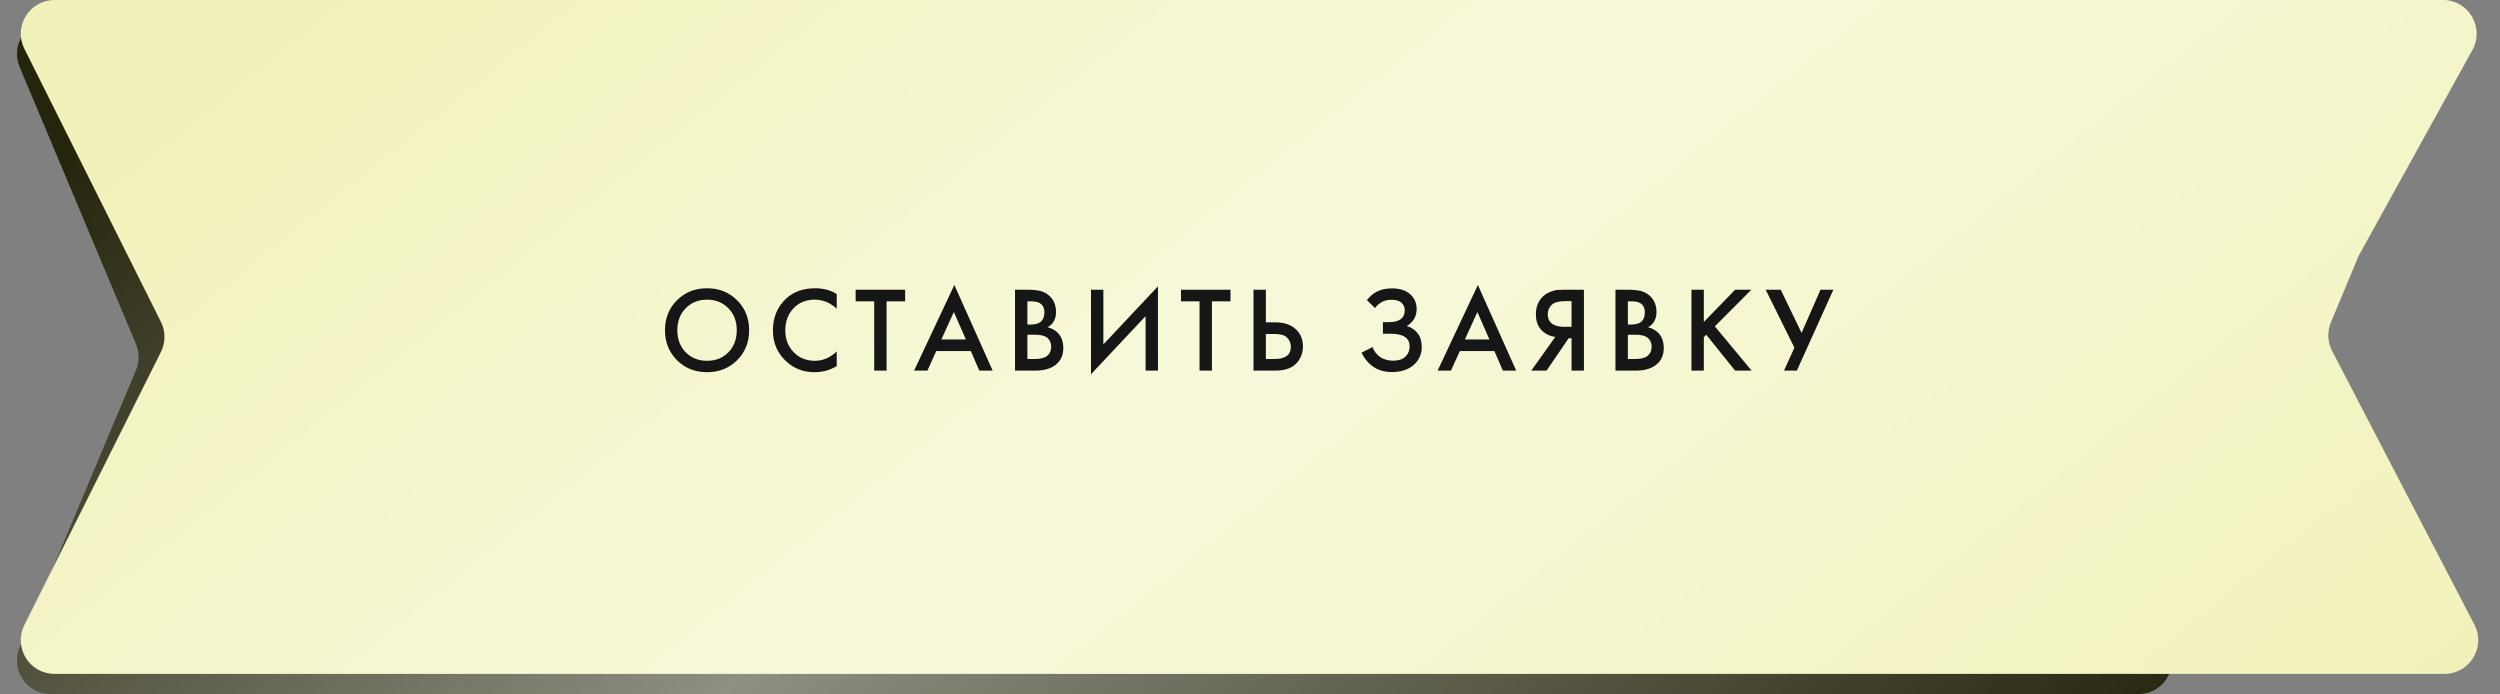 <?xml version="1.0" encoding="UTF-8"?> <svg xmlns="http://www.w3.org/2000/svg" width="371" height="103" viewBox="0 0 371 103" fill="none"><rect x="0" y="0" width="371" height="103" fill="#808080" stroke="none"/> <path d="M2.913 9.936C1.529 6.641 3.949 3 7.523 3H317.099C320.77 3 323.189 6.823 321.618 10.14L307 41L303.61 51.17C303.217 52.348 303.277 53.629 303.777 54.765L321.914 95.986C323.368 99.291 320.948 103 317.337 103H7.523C3.949 103 1.529 99.359 2.913 96.064L20.187 54.936C20.707 53.698 20.707 52.302 20.187 51.064L2.913 9.936Z" fill="#25250C"></path> <path d="M2.913 9.936C1.529 6.641 3.949 3 7.523 3H317.099C320.77 3 323.189 6.823 321.618 10.14L307 41L303.61 51.17C303.217 52.348 303.277 53.629 303.777 54.765L321.914 95.986C323.368 99.291 320.948 103 317.337 103H7.523C3.949 103 1.529 99.359 2.913 96.064L20.187 54.936C20.707 53.698 20.707 52.302 20.187 51.064L2.913 9.936Z" fill="url(#paint0_linear_15_7525)" fill-opacity="0.9"></path> <path d="M3.618 7.236C1.956 3.912 4.373 0 8.09 0H362.524C366.332 0 368.742 4.086 366.9 7.418L350 38L345.899 47.843C345.329 49.21 345.395 50.759 346.078 52.073L367.2 92.693C368.931 96.022 366.516 100 362.764 100H8.09C4.373 100 1.956 96.088 3.618 92.764L23.882 52.236C24.586 50.828 24.586 49.172 23.882 47.764L3.618 7.236Z" fill="#F1F2B9"></path> <path d="M3.618 7.236C1.956 3.912 4.373 0 8.09 0H362.524C366.332 0 368.742 4.086 366.9 7.418L350 38L345.899 47.843C345.329 49.21 345.395 50.759 346.078 52.073L367.2 92.693C368.931 96.022 366.516 100 362.764 100H8.09C4.373 100 1.956 96.088 3.618 92.764L23.882 52.236C24.586 50.828 24.586 49.172 23.882 47.764L3.618 7.236Z" fill="url(#paint1_linear_15_7525)" fill-opacity="0.9"></path> <path d="M100.462 44.56C101.65 43.372 103.138 42.778 104.926 42.778C106.714 42.778 108.202 43.372 109.39 44.56C110.578 45.748 111.172 47.23 111.172 49.006C111.172 50.782 110.578 52.264 109.39 53.452C108.202 54.64 106.714 55.234 104.926 55.234C103.138 55.234 101.65 54.64 100.462 53.452C99.274 52.264 98.68 50.782 98.68 49.006C98.68 47.23 99.274 45.748 100.462 44.56ZM101.758 52.282C102.586 53.122 103.642 53.542 104.926 53.542C106.21 53.542 107.266 53.122 108.094 52.282C108.922 51.43 109.336 50.338 109.336 49.006C109.336 47.674 108.922 46.588 108.094 45.748C107.266 44.896 106.21 44.47 104.926 44.47C103.642 44.47 102.586 44.896 101.758 45.748C100.93 46.588 100.516 47.674 100.516 49.006C100.516 50.338 100.93 51.43 101.758 52.282ZM124.169 43.642V45.802C123.185 44.914 122.099 44.47 120.911 44.47C119.615 44.47 118.559 44.902 117.743 45.766C116.939 46.618 116.537 47.71 116.537 49.042C116.537 50.326 116.951 51.4 117.779 52.264C118.607 53.116 119.657 53.542 120.929 53.542C122.117 53.542 123.197 53.08 124.169 52.156V54.334C123.161 54.934 122.063 55.234 120.875 55.234C119.207 55.234 117.791 54.682 116.627 53.578C115.343 52.378 114.701 50.866 114.701 49.042C114.701 47.122 115.343 45.556 116.627 44.344C117.731 43.3 119.177 42.778 120.965 42.778C122.201 42.778 123.269 43.066 124.169 43.642ZM134.323 44.722H131.569V55H129.733V44.722H126.979V42.994H134.323V44.722ZM145.333 55L144.073 52.102H138.943L137.629 55H135.649L141.625 42.292L147.313 55H145.333ZM139.699 50.374H143.335L141.553 46.306L139.699 50.374ZM150.63 42.994H152.448C153.264 42.994 153.924 43.06 154.428 43.192C154.932 43.324 155.376 43.57 155.76 43.93C156.396 44.53 156.714 45.322 156.714 46.306C156.714 46.87 156.594 47.344 156.354 47.728C156.138 48.1 155.838 48.376 155.454 48.556C156.078 48.712 156.594 49 157.002 49.42C157.53 49.972 157.794 50.722 157.794 51.67C157.794 52.546 157.53 53.266 157.002 53.83C156.258 54.61 155.136 55 153.636 55H150.63V42.994ZM152.466 44.722V48.16H153.024C153.696 48.16 154.194 48.004 154.518 47.692C154.83 47.392 154.986 46.936 154.986 46.324C154.986 45.832 154.842 45.448 154.554 45.172C154.242 44.872 153.756 44.722 153.096 44.722H152.466ZM152.466 49.672V53.272H153.582C154.41 53.272 155.016 53.116 155.4 52.804C155.796 52.492 155.994 52.048 155.994 51.472C155.994 50.956 155.832 50.536 155.508 50.212C155.136 49.852 154.506 49.672 153.618 49.672H152.466ZM170.004 55V46.918L161.904 55.54V42.994H163.74V51.112L171.84 42.49V55H170.004ZM182.603 44.722H179.849V55H178.013V44.722H175.259V42.994H182.603V44.722ZM186.018 55V42.994H187.854V47.836H189.222C190.506 47.836 191.508 48.154 192.228 48.79C192.984 49.45 193.362 50.332 193.362 51.436C193.362 52.012 193.23 52.564 192.966 53.092C192.714 53.608 192.348 54.028 191.868 54.352C191.22 54.784 190.344 55 189.24 55H186.018ZM187.854 49.564V53.272H189.15C190.758 53.272 191.562 52.666 191.562 51.454C191.562 50.926 191.382 50.482 191.022 50.122C190.674 49.75 190.062 49.564 189.186 49.564H187.854ZM204.056 45.712L202.85 44.542C203.294 43.954 203.81 43.522 204.398 43.246C204.998 42.946 205.724 42.796 206.576 42.796C207.776 42.796 208.706 43.114 209.366 43.75C209.942 44.314 210.23 45.016 210.23 45.856C210.23 46.432 210.098 46.93 209.834 47.35C209.582 47.782 209.222 48.13 208.754 48.394C209.414 48.562 209.954 48.916 210.374 49.456C210.782 49.972 210.986 50.65 210.986 51.49C210.986 52.57 210.584 53.464 209.78 54.172C208.964 54.868 207.884 55.216 206.54 55.216C205.4 55.216 204.416 54.904 203.588 54.28C202.94 53.776 202.43 53.128 202.058 52.336L203.678 51.508C203.918 52.12 204.29 52.606 204.794 52.966C205.322 53.338 205.982 53.524 206.774 53.524C207.566 53.524 208.178 53.308 208.61 52.876C208.994 52.492 209.186 52 209.186 51.4C209.186 50.776 208.952 50.308 208.484 49.996C208.04 49.684 207.314 49.528 206.306 49.528H205.226V47.8H206.198C206.966 47.8 207.542 47.638 207.926 47.314C208.286 47.014 208.466 46.606 208.466 46.09C208.466 45.55 208.274 45.136 207.89 44.848C207.578 44.608 207.116 44.488 206.504 44.488C205.928 44.488 205.442 44.602 205.046 44.83C204.662 45.046 204.332 45.34 204.056 45.712ZM223.025 55L221.765 52.102H216.635L215.321 55H213.341L219.317 42.292L225.005 55H223.025ZM217.391 50.374H221.027L219.245 46.306L217.391 50.374ZM227.242 55L230.806 49.996C230.098 49.912 229.48 49.642 228.952 49.186C228.268 48.586 227.926 47.734 227.926 46.63C227.926 45.622 228.232 44.788 228.844 44.128C229.168 43.78 229.552 43.516 229.996 43.336C230.44 43.156 230.8 43.054 231.076 43.03C231.352 43.006 231.694 42.994 232.102 42.994H235.054V55H233.218V50.194H232.786L229.51 55H227.242ZM233.218 44.686H232.318C231.334 44.686 230.65 44.872 230.266 45.244C229.882 45.604 229.69 46.066 229.69 46.63C229.69 47.278 229.918 47.758 230.374 48.07C230.806 48.358 231.418 48.502 232.21 48.502H233.218V44.686ZM239.737 42.994H241.555C242.371 42.994 243.031 43.06 243.535 43.192C244.039 43.324 244.483 43.57 244.867 43.93C245.503 44.53 245.821 45.322 245.821 46.306C245.821 46.87 245.701 47.344 245.461 47.728C245.245 48.1 244.945 48.376 244.561 48.556C245.185 48.712 245.701 49 246.109 49.42C246.637 49.972 246.901 50.722 246.901 51.67C246.901 52.546 246.637 53.266 246.109 53.83C245.365 54.61 244.243 55 242.743 55H239.737V42.994ZM241.573 44.722V48.16H242.131C242.803 48.16 243.301 48.004 243.625 47.692C243.937 47.392 244.093 46.936 244.093 46.324C244.093 45.832 243.949 45.448 243.661 45.172C243.349 44.872 242.863 44.722 242.203 44.722H241.573ZM241.573 49.672V53.272H242.689C243.517 53.272 244.123 53.116 244.507 52.804C244.903 52.492 245.101 52.048 245.101 51.472C245.101 50.956 244.939 50.536 244.615 50.212C244.243 49.852 243.613 49.672 242.725 49.672H241.573ZM252.847 42.994V47.782L257.491 42.994H259.903L254.485 48.43L259.939 55H257.491L253.207 49.672L252.847 50.032V55H251.011V42.994H252.847ZM262.026 42.994H264.258L267.354 49.402L270.162 42.994H272.07L266.652 55H264.744L266.292 51.598L262.026 42.994Z" fill="#161616"></path> <defs> <linearGradient id="paint0_linear_15_7525" x1="53.849" y1="-17.763" x2="240.606" y2="185.143" gradientUnits="userSpaceOnUse"> <stop stop-color="white" stop-opacity="0"></stop> <stop offset="0.453" stop-color="white" stop-opacity="0.54"></stop> <stop offset="1" stop-color="white" stop-opacity="0"></stop> </linearGradient> <linearGradient id="paint1_linear_15_7525" x1="61.471" y1="-20.763" x2="244.609" y2="206.374" gradientUnits="userSpaceOnUse"> <stop stop-color="white" stop-opacity="0"></stop> <stop offset="0.453" stop-color="white" stop-opacity="0.54"></stop> <stop offset="1" stop-color="white" stop-opacity="0"></stop> </linearGradient> </defs> </svg> 